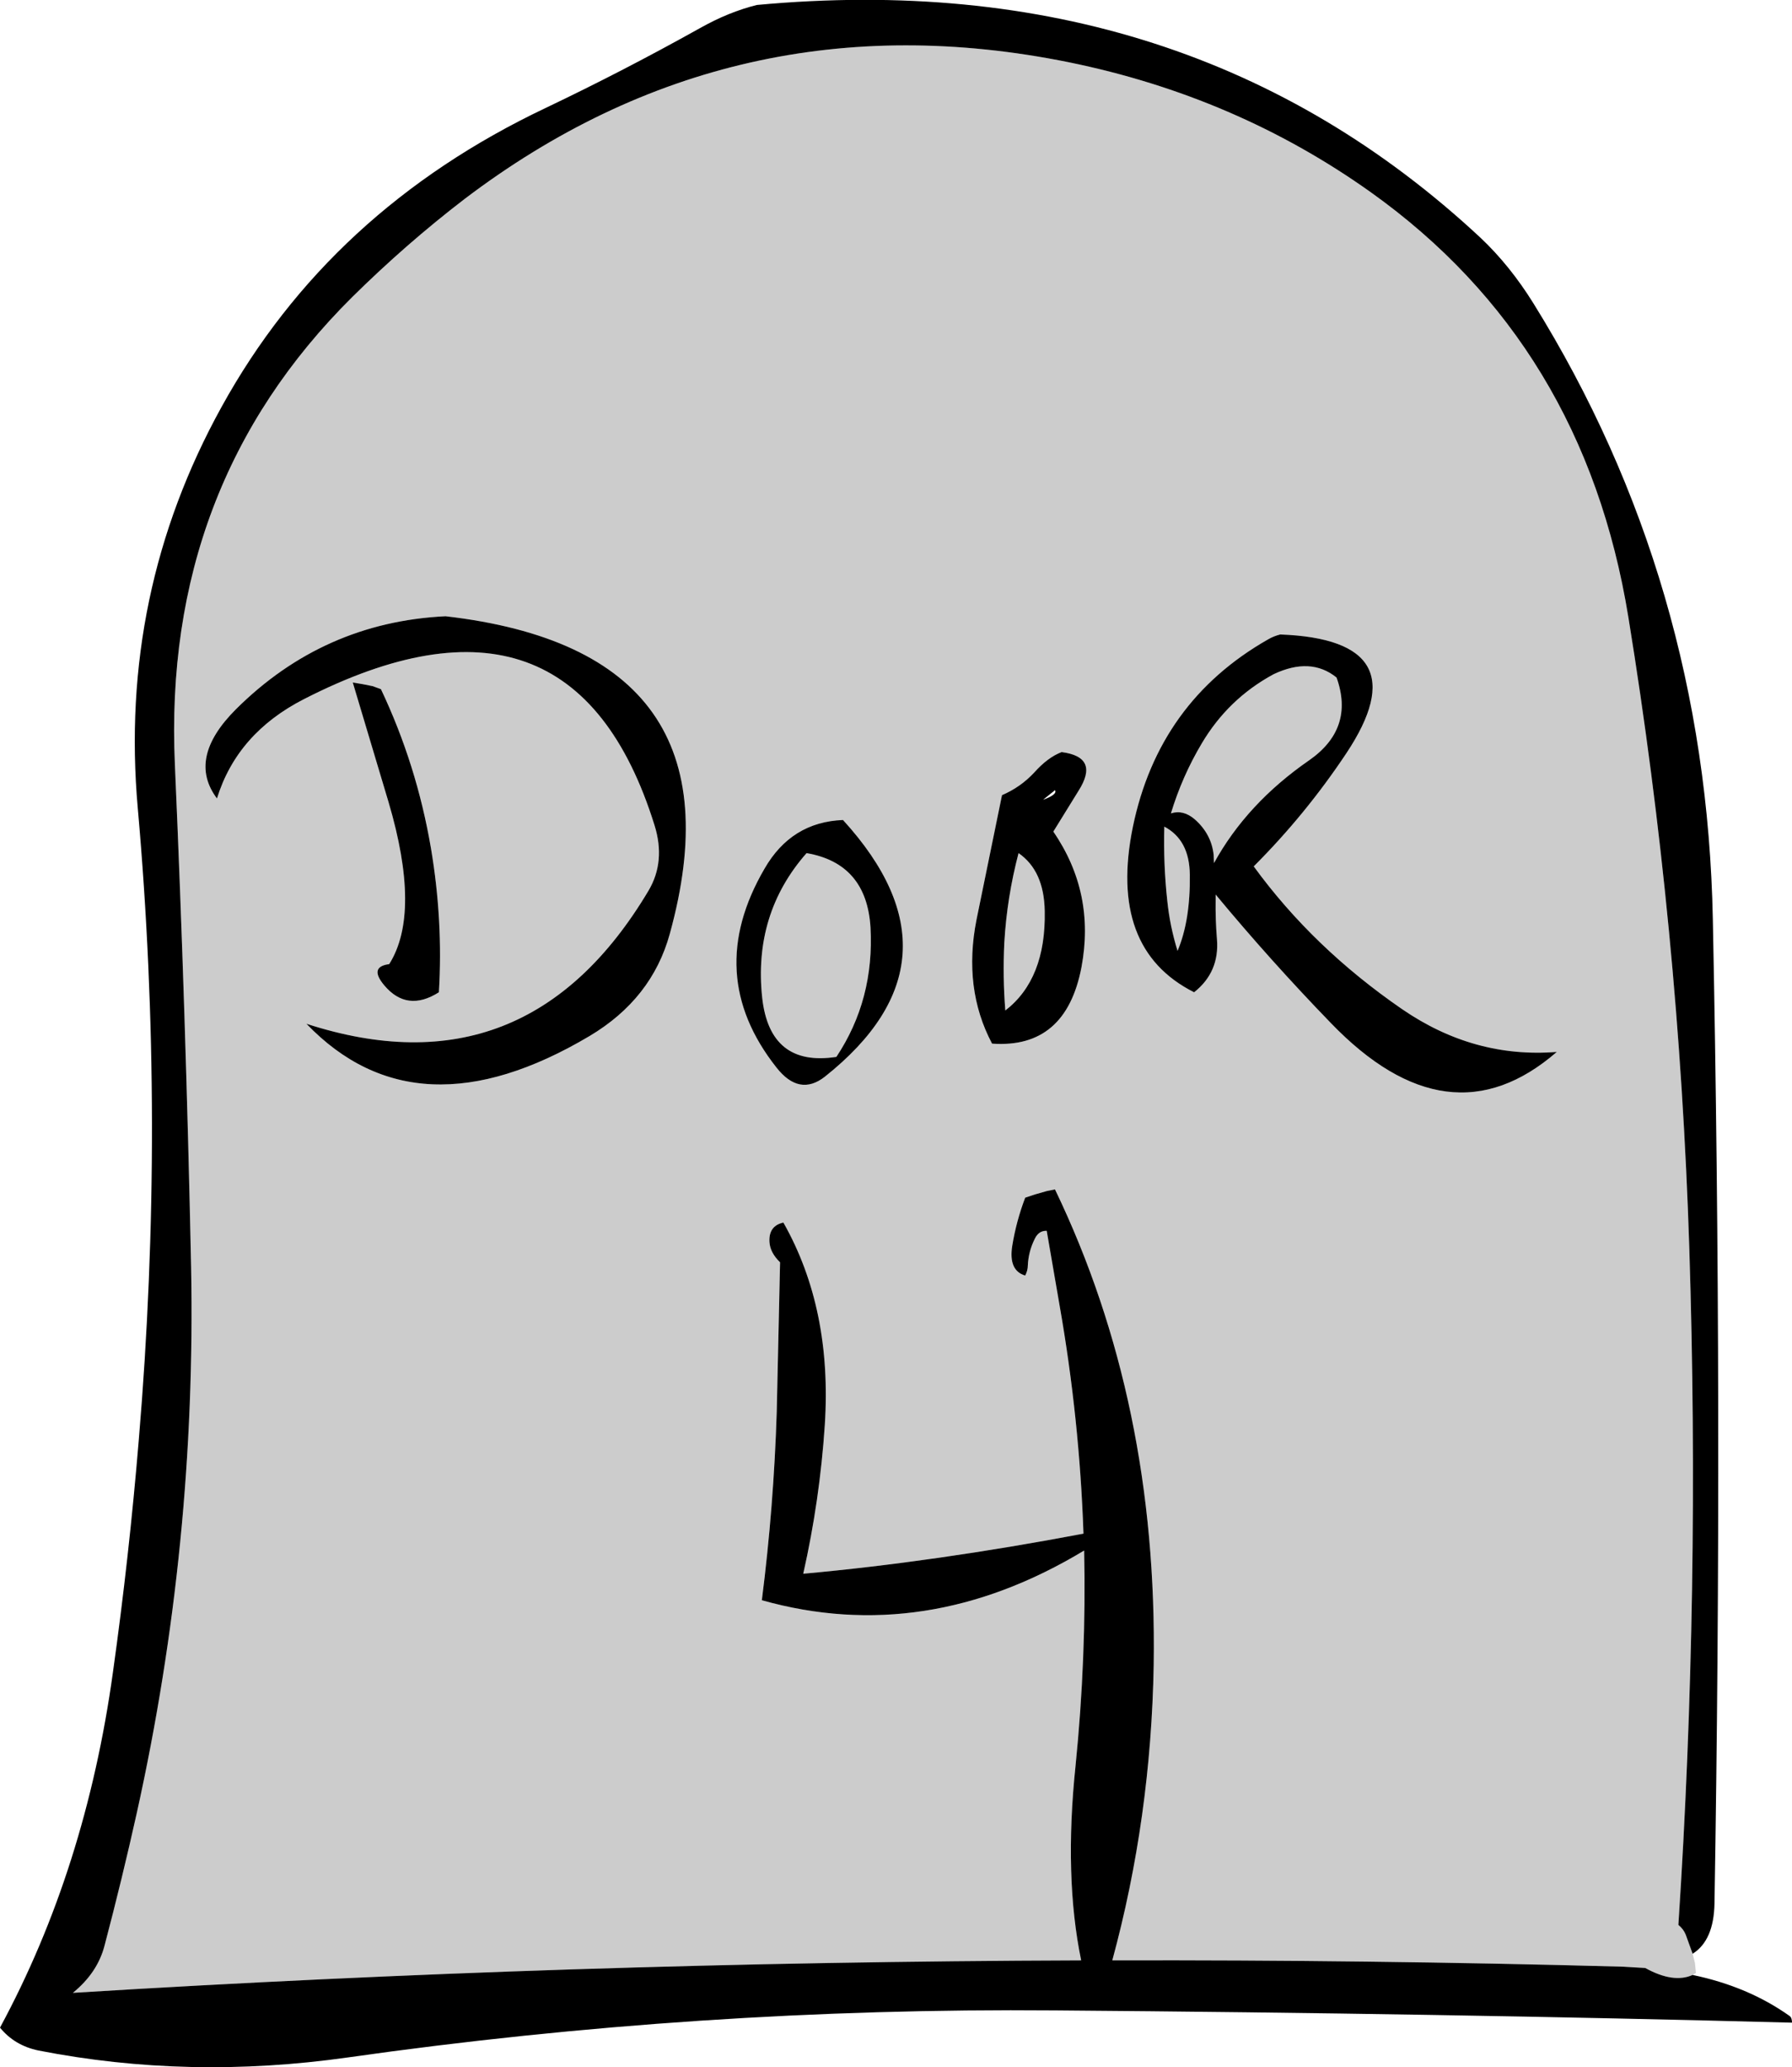 <?xml version="1.0" encoding="UTF-8" standalone="no"?>
<svg xmlns:ffdec="https://www.free-decompiler.com/flash" xmlns:xlink="http://www.w3.org/1999/xlink" ffdec:objectType="frame" height="311.95px" width="270.5px" xmlns="http://www.w3.org/2000/svg">
  <g transform="matrix(1.0, 0.0, 0.0, 1.0, 139.25, 297.5)">
    <use ffdec:characterId="1255" height="311.95" transform="matrix(1.0, 0.0, 0.0, 1.0, -139.25, -297.5)" width="270.5" xlink:href="#shape0"/>
  </g>
  <defs>
    <g id="shape0" transform="matrix(1.0, 0.0, 0.0, 1.0, 139.25, 297.5)">
      <path d="M116.25 0.55 Q113.35 1.85 109.1 -0.5 L105.75 -0.7 Q67.0 -1.75 28.65 -1.65 34.5 -23.15 34.9 -46.25 35.5 -85.8 20.0 -118.0 L18.75 -117.75 17.0 -117.25 15.5 -116.75 Q14.15 -113.2 13.55 -109.5 12.95 -105.75 15.5 -105.0 15.9 -105.75 15.9 -106.55 16.0 -108.65 16.95 -110.55 17.55 -111.8 18.75 -111.75 L20.7 -100.45 Q23.7 -83.35 24.3 -66.05 1.85 -61.8 -18.0 -60.0 -15.5 -71.1 -14.75 -82.4 -13.6 -99.95 -21.0 -113.0 -23.25 -112.5 -23.1 -110.05 -23.0 -108.45 -21.5 -107.0 L-22.0 -84.5 Q-22.45 -70.15 -24.25 -56.0 0.45 -49.05 24.4 -63.5 24.75 -47.35 23.1 -31.0 21.35 -14.25 23.95 -1.65 -53.0 -1.4 -128.25 3.25 -124.5 0.2 -123.45 -3.95 -120.8 -14.0 -118.6 -23.9 -109.6 -64.5 -110.4 -106.25 -111.2 -144.4 -112.85 -182.1 -114.75 -224.2 -86.1 -252.65 -77.95 -260.7 -69.15 -267.45 -28.45 -298.35 22.1 -288.1 47.35 -282.95 67.65 -268.5 99.85 -245.55 106.55 -204.35 114.2 -157.3 115.75 -109.1 117.4 -57.25 114.1 -7.0 114.85 -6.4 115.2 -5.55 L116.25 -2.65 116.6 -1.25 116.75 0.25 116.25 0.55 M54.0 -201.75 Q53.0 -201.5 52.15 -201.0 35.65 -191.6 31.75 -172.7 28.0 -154.3 41.0 -147.75 44.85 -150.8 44.45 -155.75 44.2 -158.75 44.25 -161.75 L44.25 -162.5 Q52.5 -152.55 61.6 -143.15 79.45 -124.6 95.75 -138.75 83.25 -137.75 72.4 -145.2 58.95 -154.45 50.0 -166.75 57.85 -174.6 64.0 -183.85 75.35 -200.95 54.0 -201.75 M23.55 -178.15 Q26.8 -183.25 21.0 -184.0 18.9 -183.2 16.85 -180.9 14.8 -178.7 12.0 -177.5 L8.15 -158.7 Q6.1 -148.3 10.5 -140.0 21.65 -139.2 24.0 -151.55 26.1 -162.75 19.75 -172.0 L23.55 -178.15 M42.15 -185.3 Q46.15 -192.05 53.0 -195.75 58.6 -198.4 62.5 -195.25 65.25 -187.55 58.35 -182.75 48.95 -176.25 44.0 -167.25 L43.95 -168.5 Q43.6 -171.65 41.1 -173.85 39.35 -175.35 37.5 -174.75 39.2 -180.35 42.15 -185.3 M-40.45 -172.95 Q-38.75 -167.5 -41.35 -163.1 -59.75 -132.2 -93.0 -143.0 -76.35 -125.65 -50.25 -141.15 -40.85 -146.75 -38.15 -156.55 -26.35 -199.25 -72.0 -204.5 -90.45 -203.6 -103.65 -190.45 -111.05 -183.05 -106.5 -177.0 -103.45 -186.85 -93.35 -192.0 -52.85 -212.7 -40.45 -172.95 M-80.6 -176.45 Q-75.65 -159.7 -80.5 -152.0 -83.6 -151.6 -81.25 -148.8 -77.8 -144.7 -73.0 -147.75 -72.35 -158.55 -74.2 -169.5 -76.35 -182.1 -81.75 -193.5 L-83.0 -193.95 -84.5 -194.25 -86.0 -194.5 -80.6 -176.45 M-12.0 -173.75 Q-19.8 -173.45 -23.85 -166.4 -33.15 -150.45 -22.05 -136.4 -18.6 -132.0 -14.75 -135.0 7.35 -152.55 -12.0 -173.75 M-17.5 -168.75 Q-8.45 -167.2 -7.85 -157.55 -7.25 -146.65 -13.0 -138.0 -23.05 -136.45 -24.2 -146.95 -25.55 -159.6 -17.5 -168.75 M40.35 -165.5 Q40.45 -158.6 38.5 -154.0 37.35 -157.7 36.95 -161.55 36.35 -167.1 36.5 -172.75 40.3 -170.75 40.35 -165.5 M14.5 -168.75 Q18.35 -166.1 18.45 -160.0 18.65 -149.75 12.5 -145.0 12.1 -150.05 12.35 -155.25 12.75 -162.1 14.5 -168.75" fill="#cccccc" fill-rule="evenodd" stroke="none"/>
      <path d="M54.0 -201.75 Q75.35 -200.95 64.0 -183.85 57.85 -174.6 50.0 -166.75 58.95 -154.45 72.4 -145.2 83.25 -137.75 95.75 -138.75 79.45 -124.6 61.6 -143.15 52.5 -152.55 44.25 -162.5 L44.25 -161.75 Q44.2 -158.75 44.45 -155.75 44.85 -150.8 41.0 -147.75 28.0 -154.3 31.75 -172.7 35.65 -191.6 52.15 -201.0 53.0 -201.5 54.0 -201.75 M116.25 -2.65 L115.2 -5.55 Q114.85 -6.4 114.1 -7.0 117.4 -57.25 115.75 -109.1 114.2 -157.3 106.55 -204.35 99.85 -245.55 67.65 -268.5 47.35 -282.95 22.1 -288.1 -28.45 -298.35 -69.15 -267.45 -77.95 -260.7 -86.1 -252.65 -114.75 -224.2 -112.85 -182.1 -111.2 -144.4 -110.4 -106.25 -109.6 -64.5 -118.6 -23.9 -120.8 -14.0 -123.45 -3.95 -124.5 0.2 -128.25 3.25 -53.0 -1.4 23.95 -1.65 21.35 -14.25 23.1 -31.0 24.75 -47.35 24.4 -63.5 0.45 -49.05 -24.25 -56.0 -22.45 -70.15 -22.0 -84.5 L-21.5 -107.0 Q-23.0 -108.45 -23.1 -110.05 -23.25 -112.5 -21.0 -113.0 -13.6 -99.95 -14.75 -82.4 -15.5 -71.1 -18.0 -60.0 1.85 -61.8 24.3 -66.05 23.7 -83.35 20.7 -100.45 L18.75 -111.75 Q17.55 -111.8 16.95 -110.55 16.0 -108.65 15.9 -106.55 15.9 -105.75 15.5 -105.0 12.95 -105.75 13.55 -109.5 14.15 -113.2 15.5 -116.75 L17.0 -117.25 18.75 -117.75 20.0 -118.0 Q35.5 -85.8 34.9 -46.25 34.5 -23.15 28.65 -1.65 67.0 -1.75 105.75 -0.7 L109.1 -0.5 Q113.35 1.85 116.25 0.55 124.65 2.3 130.9 6.75 131.25 7.0 131.25 7.75 78.35 6.35 20.0 5.9 -33.6 5.45 -86.75 13.0 -110.75 16.4 -133.45 11.95 -137.05 11.2 -139.25 8.5 -126.3 -15.45 -122.2 -45.15 -119.75 -62.65 -118.3 -80.2 -114.25 -128.15 -118.45 -175.5 -121.35 -207.95 -105.8 -236.1 -89.45 -265.75 -56.9 -281.2 -45.15 -286.8 -33.6 -293.25 -29.25 -295.7 -25.0 -296.75 40.05 -302.8 84.25 -261.6 88.65 -257.45 92.2 -251.75 118.3 -209.75 119.3 -158.75 120.8 -84.45 119.55 -10.25 119.45 -4.65 116.25 -2.65 M42.15 -185.3 Q39.2 -180.35 37.5 -174.75 39.35 -175.35 41.1 -173.85 43.6 -171.65 43.95 -168.5 L44.0 -167.25 Q48.95 -176.25 58.35 -182.75 65.25 -187.55 62.5 -195.25 58.6 -198.4 53.0 -195.75 46.15 -192.05 42.15 -185.3 M23.55 -178.15 L19.75 -172.0 Q26.1 -162.75 24.0 -151.55 21.65 -139.2 10.5 -140.0 6.1 -148.3 8.15 -158.7 L12.0 -177.5 Q14.8 -178.7 16.85 -180.9 18.9 -183.2 21.0 -184.0 26.8 -183.25 23.55 -178.15 M18.2 -176.8 Q20.4 -177.6 20.0 -178.25 L18.2 -176.8 M14.5 -168.75 Q12.75 -162.1 12.35 -155.25 12.1 -150.05 12.5 -145.0 18.65 -149.75 18.45 -160.0 18.35 -166.1 14.5 -168.75 M40.35 -165.5 Q40.3 -170.75 36.5 -172.75 36.35 -167.1 36.95 -161.55 37.35 -157.7 38.5 -154.0 40.45 -158.6 40.35 -165.5 M-17.5 -168.75 Q-25.55 -159.6 -24.2 -146.95 -23.05 -136.45 -13.0 -138.0 -7.25 -146.65 -7.85 -157.55 -8.45 -167.2 -17.5 -168.75 M-12.0 -173.75 Q7.35 -152.55 -14.75 -135.0 -18.6 -132.0 -22.05 -136.4 -33.15 -150.45 -23.85 -166.4 -19.8 -173.45 -12.0 -173.75 M-80.6 -176.45 L-86.0 -194.5 -84.5 -194.25 -83.0 -193.95 -81.75 -193.5 Q-76.35 -182.1 -74.2 -169.5 -72.35 -158.55 -73.0 -147.75 -77.8 -144.7 -81.25 -148.8 -83.6 -151.6 -80.5 -152.0 -75.65 -159.7 -80.6 -176.45 M-40.45 -172.95 Q-52.85 -212.7 -93.35 -192.0 -103.45 -186.85 -106.5 -177.0 -111.05 -183.05 -103.65 -190.45 -90.45 -203.6 -72.0 -204.5 -26.35 -199.25 -38.15 -156.55 -40.85 -146.75 -50.25 -141.15 -76.35 -125.65 -93.0 -143.0 -59.75 -132.2 -41.35 -163.1 -38.75 -167.5 -40.45 -172.95" fill="#000000" fill-rule="evenodd" stroke="none"/>
    </g>
  </defs>
</svg>
